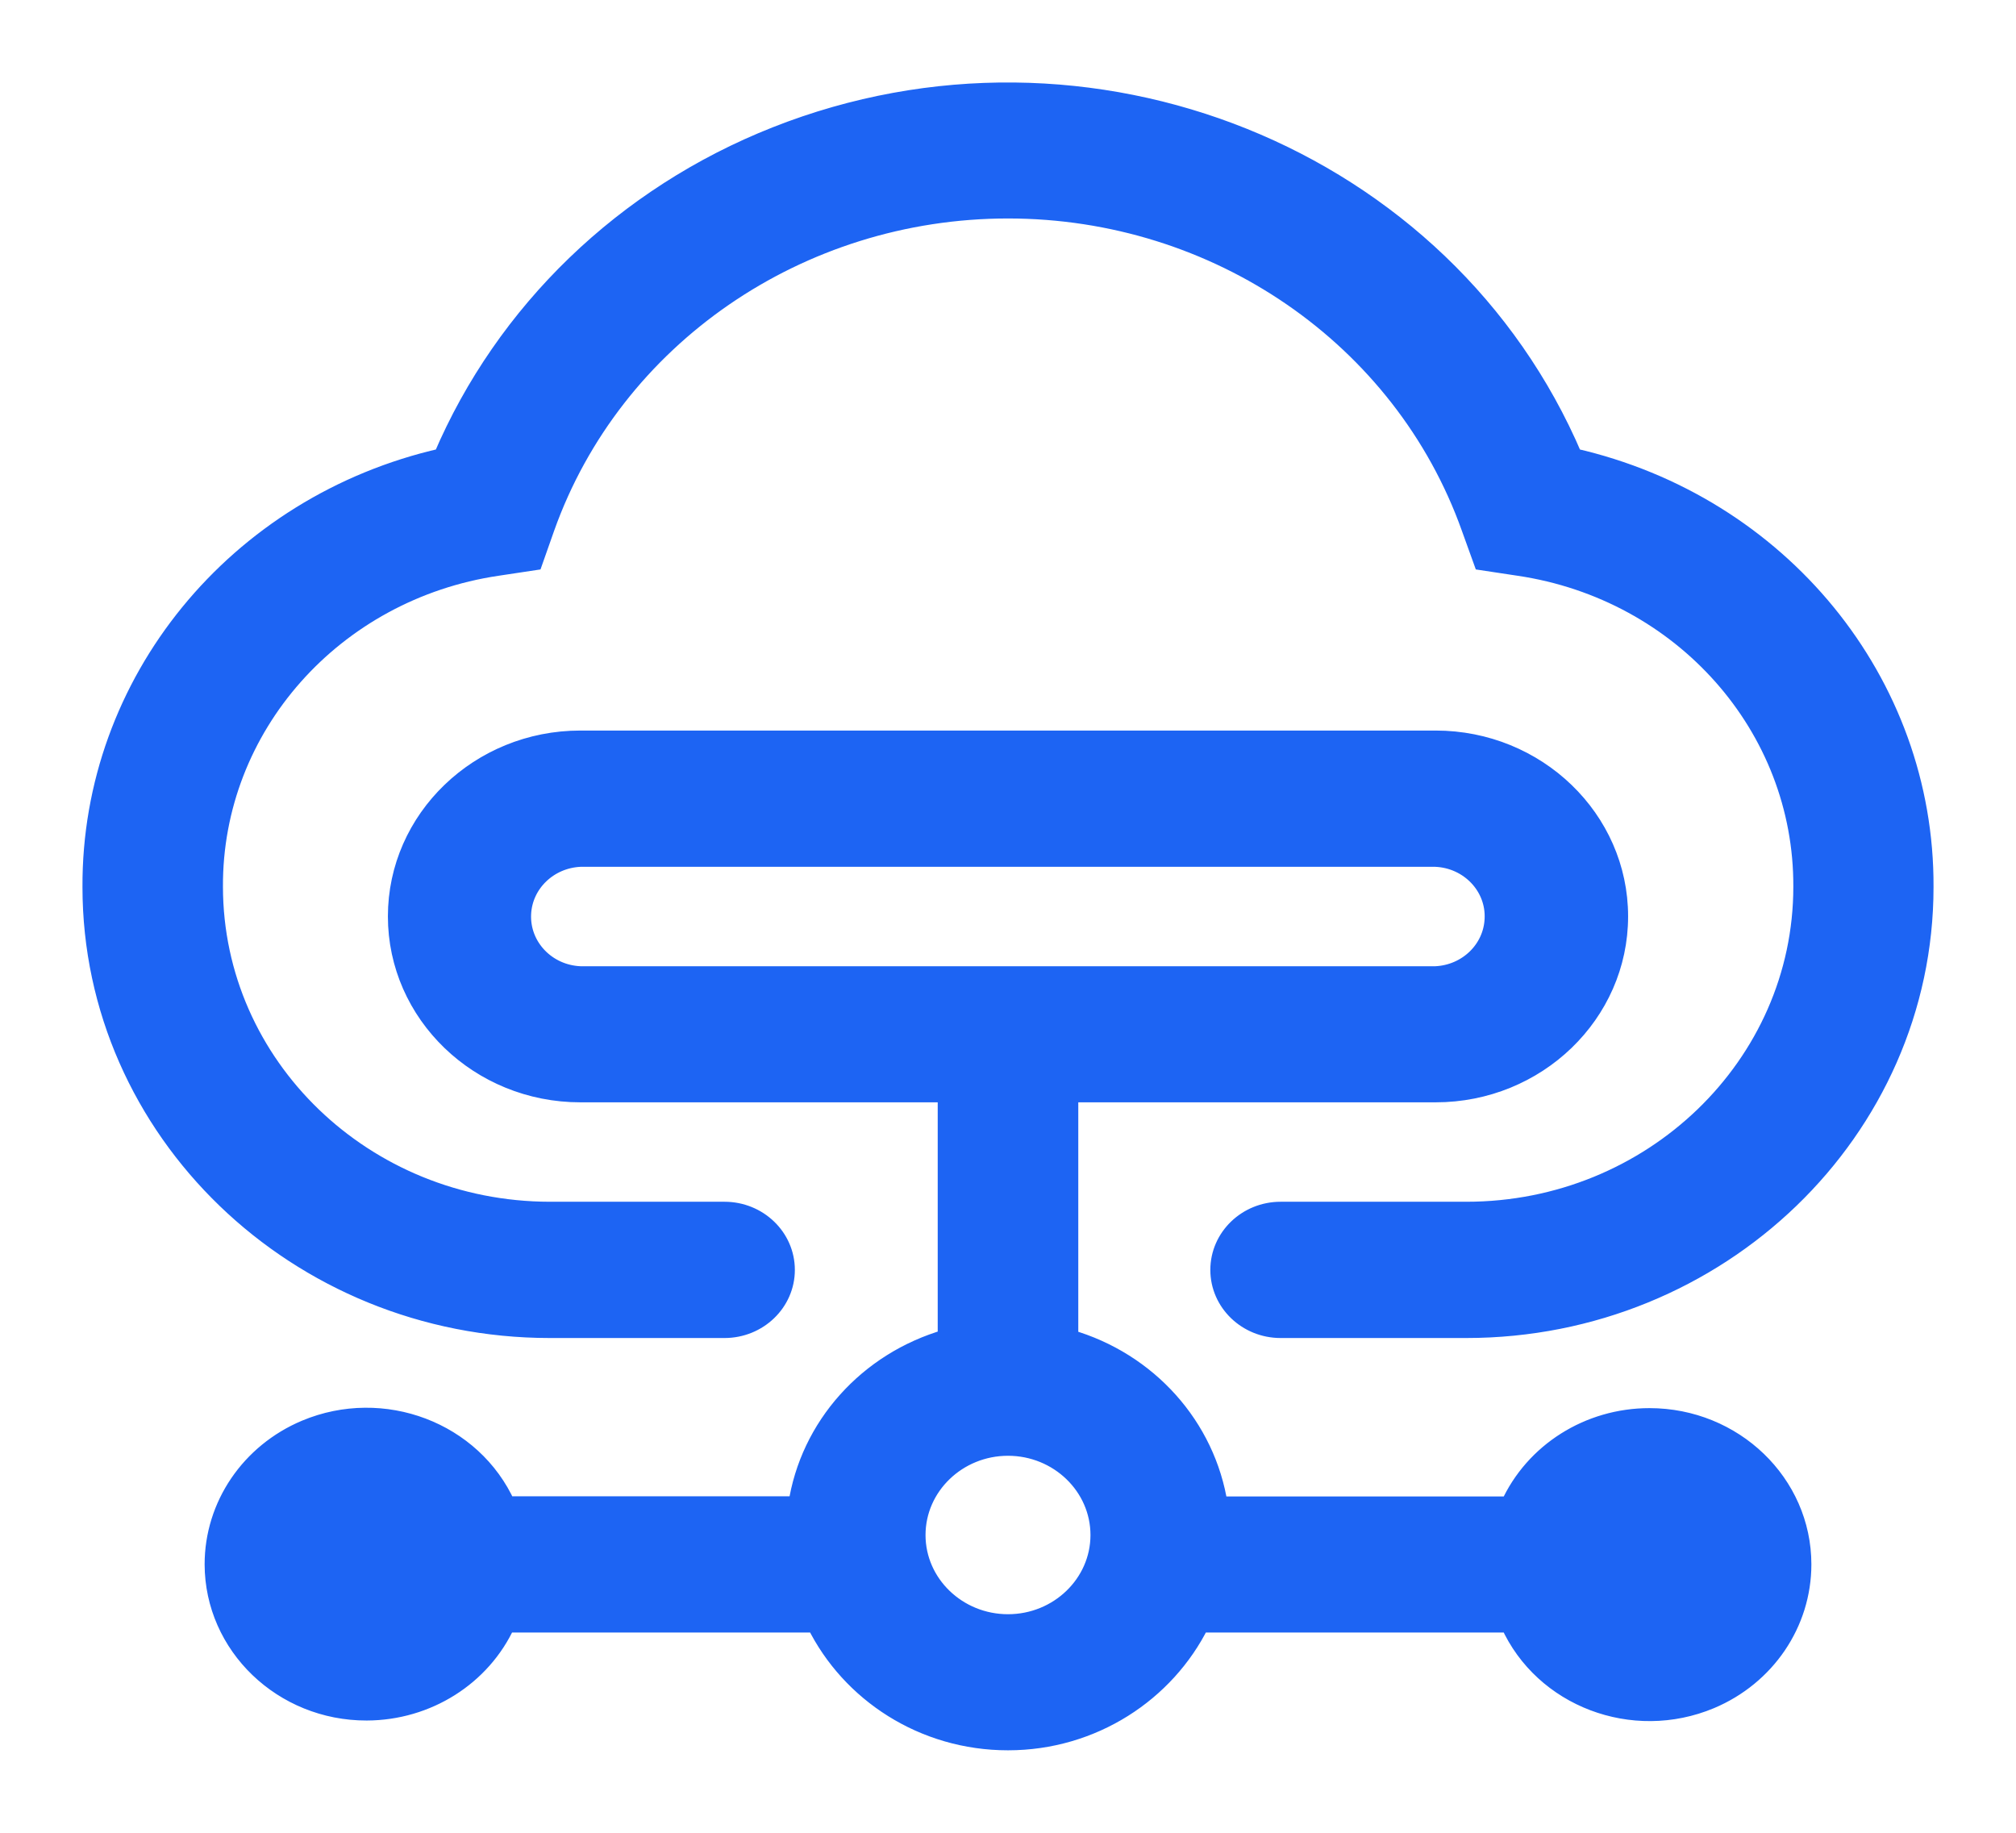 <?xml version="1.0" encoding="UTF-8"?>
<svg width="22px" height="20px" viewBox="0 0 22 20" version="1.1" xmlns="http://www.w3.org/2000/svg" xmlns:xlink="http://www.w3.org/1999/xlink">
    <!-- Generator: Sketch 59 (86127) - https://sketch.com -->
    <title>icon-大模型2</title>
    <desc>Created with Sketch.</desc>
    <g id="页面-2" stroke="none" stroke-width="1" fill="none" fill-rule="evenodd">
        <g id="我的AI-部署-新增" transform="translate(-1478, -244)" fill="#1D64F3" fill-rule="nonzero" stroke="#1D64F3" stroke-width="0.2">
            <path d="M1493.667,252.072 C1494.77,252.072 1495.667,252.937 1495.667,254 C1495.667,255.064 1494.77,255.929 1493.667,255.929 L1493.667,255.929 L1489.667,255.929 L1489.667,258.607 C1490.531,258.856 1491.167,259.569 1491.299,260.43 L1491.299,260.43 L1494.473,260.43 C1494.739,259.844 1495.337,259.466 1496,259.466 C1496.92,259.466 1497.667,260.185 1497.667,261.071 C1497.667,261.713 1497.274,262.292 1496.665,262.548 C1495.821,262.901 1494.839,262.529 1494.473,261.715 L1494.473,261.715 L1491.098,261.715 C1490.723,262.47 1489.926,263 1489,263 C1488.074,263 1487.277,262.473 1486.902,261.715 L1486.902,261.715 L1483.525,261.715 C1483.259,262.296 1482.663,262.673 1482.002,262.675 C1481.083,262.677 1480.335,261.958 1480.333,261.071 C1480.333,260.43 1480.726,259.851 1481.335,259.595 C1482.179,259.242 1483.161,259.614 1483.527,260.428 L1483.527,260.428 L1486.701,260.428 C1486.83,259.567 1487.467,258.854 1488.333,258.605 L1488.333,258.605 L1488.333,255.929 L1484.333,255.929 C1483.23,255.929 1482.333,255.064 1482.333,254 C1482.333,252.937 1483.23,252.072 1484.333,252.072 L1484.333,252.072 Z M1489,259.786 C1488.449,259.786 1488,260.219 1488,260.751 C1488,261.282 1488.449,261.715 1489,261.715 C1489.551,261.715 1490,261.282 1490,260.751 C1490,260.219 1489.551,259.786 1489,259.786 Z M1486.467,245.483 C1489.875,244.135 1493.77,245.705 1495.17,248.991 C1497.424,249.504 1499.011,251.447 1499,253.68 C1499,256.338 1496.757,258.501 1494,258.501 L1494,258.501 L1491.975,258.501 C1491.607,258.501 1491.308,258.213 1491.308,257.858 C1491.308,257.502 1491.607,257.214 1491.975,257.214 L1491.975,257.214 L1494.002,257.214 C1496.024,257.214 1497.67,255.628 1497.67,253.677 C1497.678,251.934 1496.362,250.449 1494.576,250.184 L1494.576,250.184 L1494.179,250.124 L1494.047,249.758 C1493.306,247.678 1491.279,246.284 1489,246.284 C1486.721,246.284 1484.692,247.681 1483.953,249.758 L1483.953,249.758 L1483.824,250.124 L1483.426,250.184 C1481.641,250.449 1480.324,251.934 1480.333,253.677 C1480.335,255.63 1481.976,257.212 1484,257.214 L1484,257.214 L1485.906,257.214 C1486.275,257.214 1486.574,257.502 1486.574,257.858 C1486.574,258.213 1486.275,258.501 1485.906,258.501 L1485.906,258.501 L1484,258.501 C1481.243,258.501 1479,256.338 1479,253.68 C1478.989,251.447 1480.576,249.502 1482.828,248.991 C1483.507,247.399 1484.817,246.135 1486.467,245.483 Z M1493.665,253.359 L1484.333,253.359 C1483.989,253.374 1483.712,253.639 1483.696,253.972 C1483.679,254.328 1483.964,254.629 1484.333,254.644 L1484.333,254.644 L1493.665,254.644 C1494.009,254.629 1494.286,254.364 1494.301,254.03 C1494.319,253.675 1494.033,253.374 1493.665,253.359 L1493.665,253.359 Z" id="icon-大模型2"></path>
        </g>
    </g>
</svg>